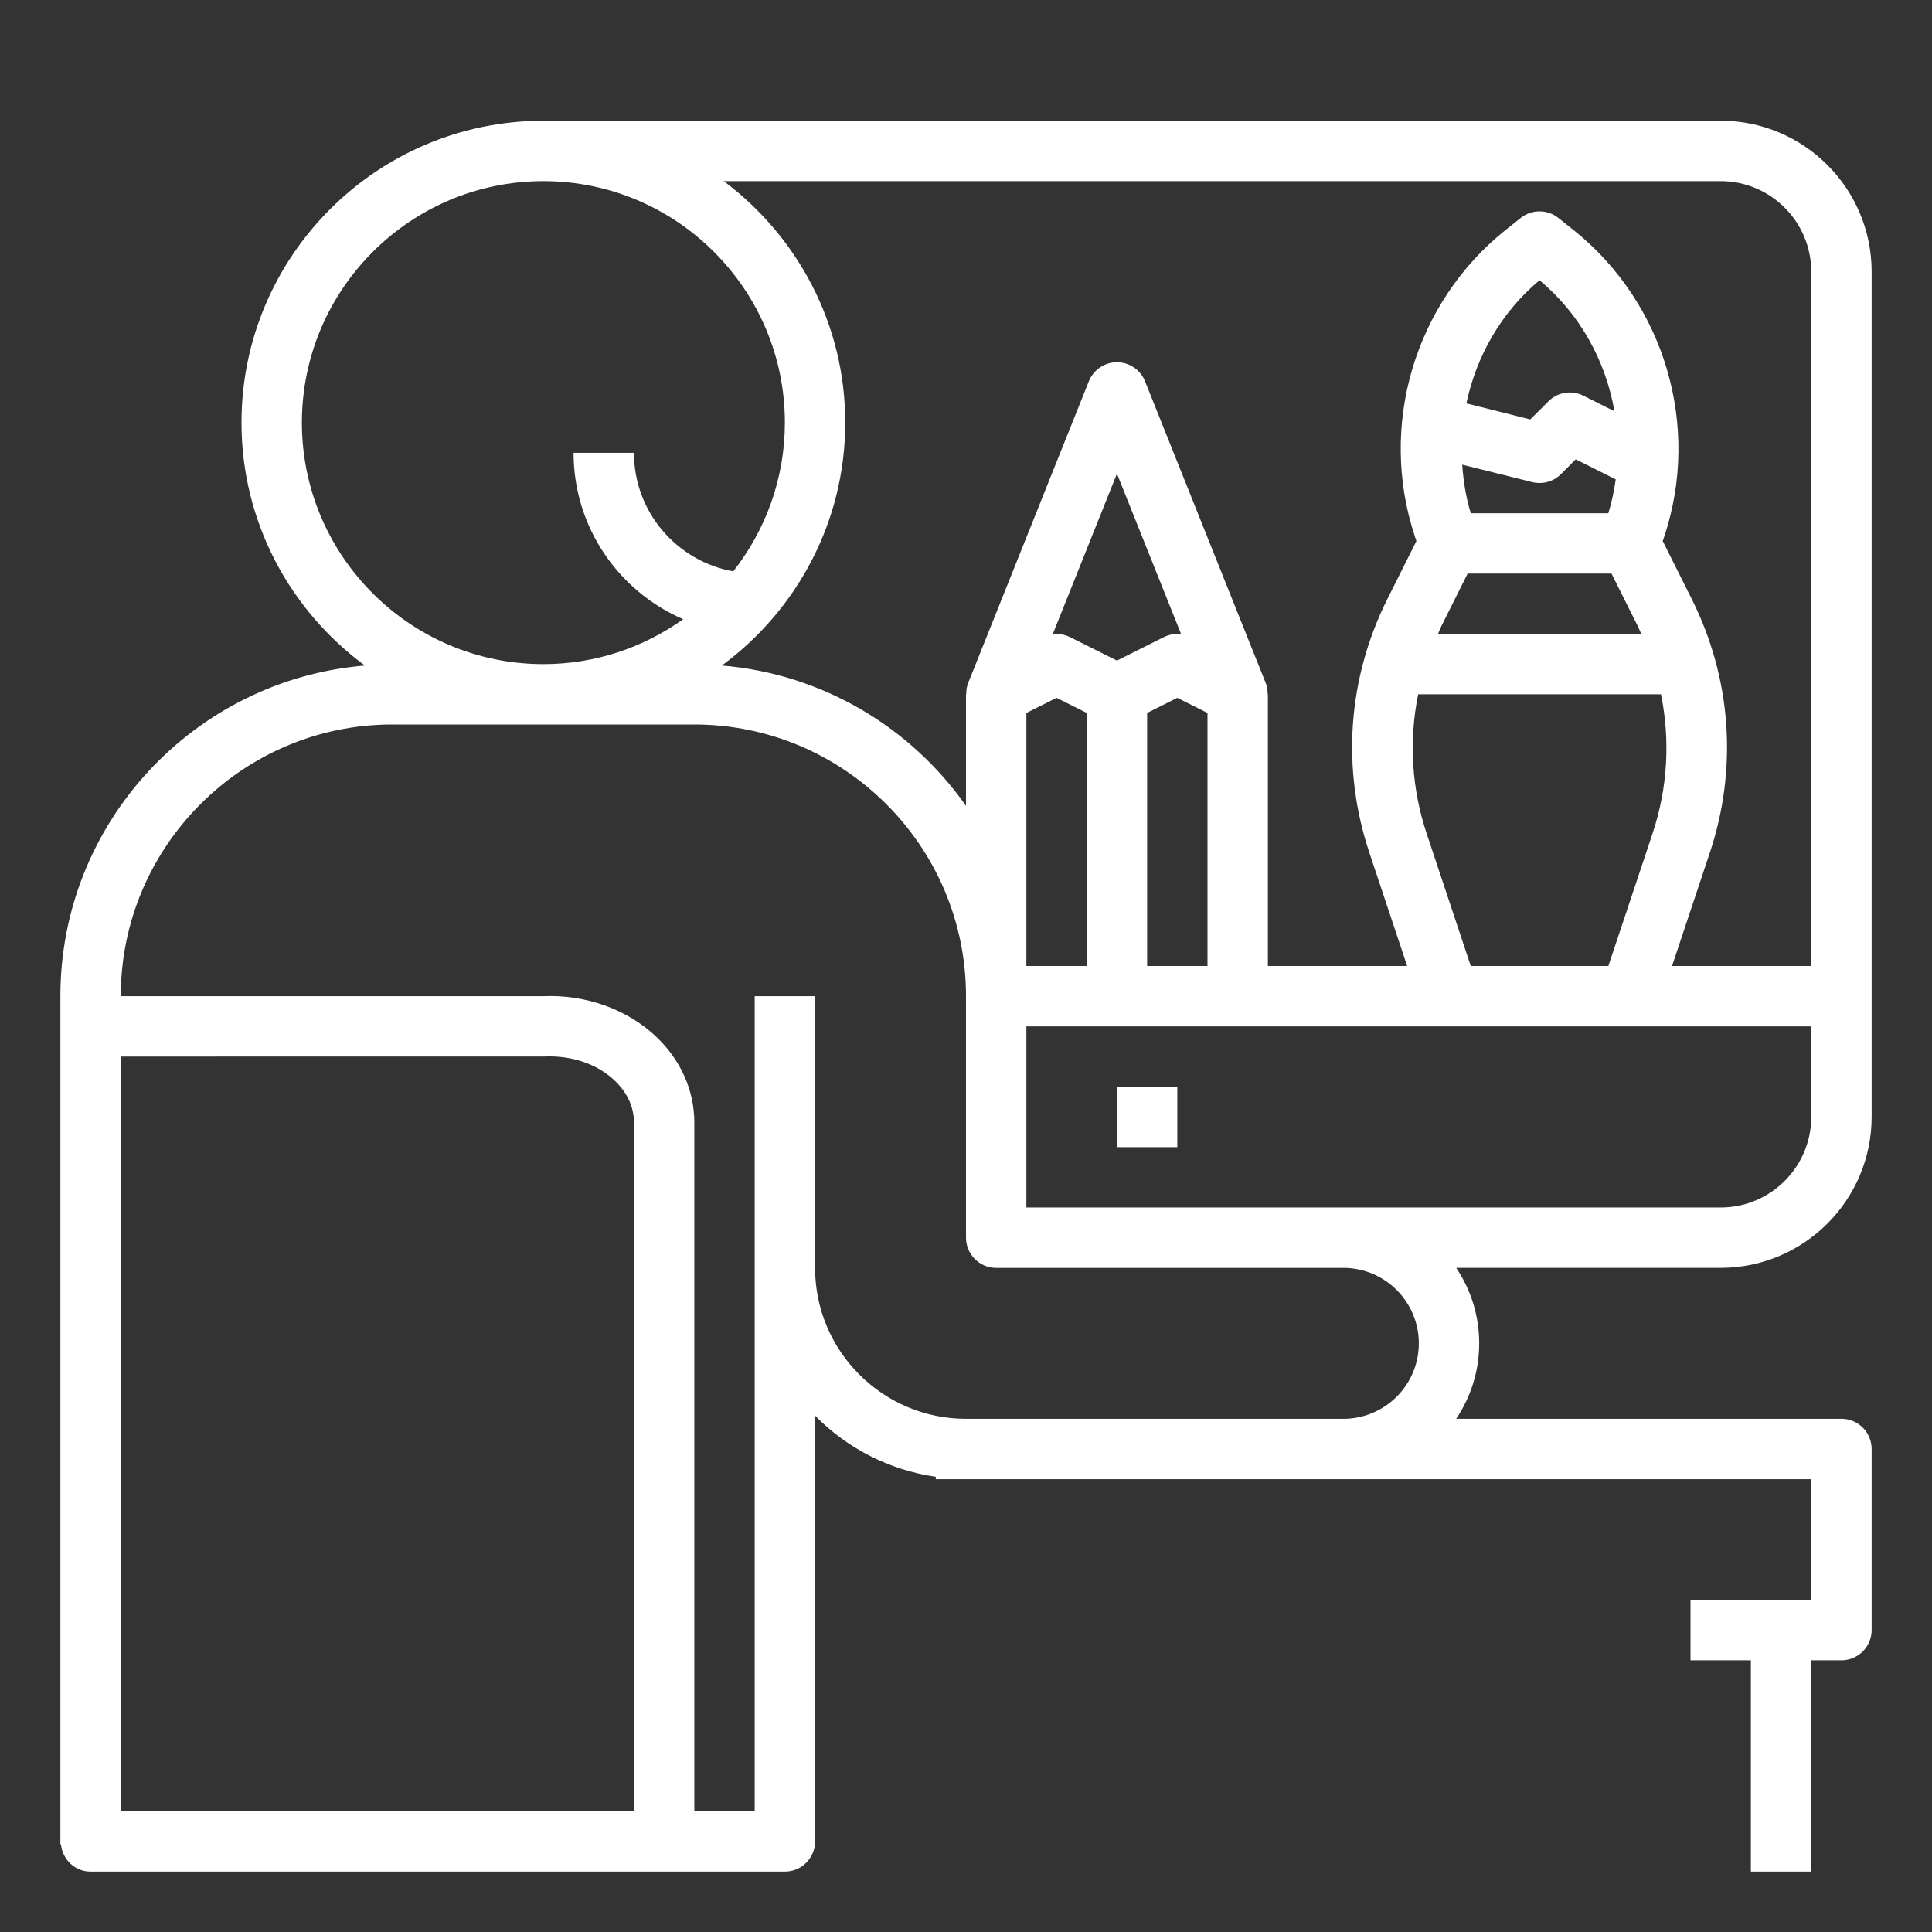 <svg xmlns="http://www.w3.org/2000/svg" x="0px" y="0px"
width="45" height="45"
viewBox="0 0 172 172"
style=" fill:#000000;"><rect x="0" y="0" width="172" height="172" fill="#333333" stroke="none"/><g fill="none" fill-rule="nonzero" stroke="none" stroke-width="1" stroke-linecap="butt" stroke-linejoin="miter" stroke-miterlimit="10" stroke-dasharray="" stroke-dashoffset="0" font-family="none" font-weight="none" font-size="none" text-anchor="none" style="mix-blend-mode: normal"><path d="M0,172v-172h172v172z" fill="none"></path><g fill="#ffffff"><path d="M48.375,10.75c-14.819,0 -26.875,12.056 -26.875,26.875c0,8.871 4.34,16.729 10.986,21.626c-15.155,1.255 -27.111,13.965 -27.111,29.437v2.583v72.667v0.257h0.052c0.137,1.357 1.243,2.43 2.635,2.43h61.812c1.484,0 2.688,-1.204 2.688,-2.688v-37.908c2.822,2.881 6.571,4.841 10.75,5.443v0.215h2.688h33.594h41.656v10.75h-10.75v5.375h5.375v18.812h5.375v-18.812h2.688c1.484,0 2.688,-1.204 2.688,-2.688v-16.125c0,-1.484 -1.204,-2.688 -2.688,-2.688h-34.297c1.29,-1.924 2.047,-4.233 2.047,-6.719c0,-2.486 -0.757,-4.795 -2.047,-6.719h23.547c7.409,0 13.438,-6.028 13.438,-13.438v-75.25c0,-7.409 -6.028,-13.438 -13.438,-13.438zM48.375,16.125c11.855,0 21.5,9.645 21.5,21.5c0,4.996 -1.728,9.588 -4.598,13.243c-5.015,-0.906 -8.839,-5.283 -8.839,-10.556h-5.375c0,6.633 4.026,12.338 9.758,14.813c-3.515,2.51 -7.804,4 -12.445,4c-11.855,0 -21.5,-9.645 -21.5,-21.5c0,-11.855 9.645,-21.5 21.5,-21.5zM64.432,16.125h88.756c4.445,0 8.062,3.617 8.062,8.062v61.812h-12.393l3.365,-10.089c2.497,-7.493 1.925,-15.508 -1.606,-22.571l-2.588,-5.17l0.131,-0.388c3.281,-9.839 0.048,-20.802 -8.052,-27.284l-1.365,-1.092c-0.981,-0.785 -2.376,-0.785 -3.359,0l-1.359,1.081c-8.1,6.48 -11.336,17.443 -8.057,27.284l0.131,0.399l-2.588,5.17c-3.531,7.063 -4.098,15.075 -1.601,22.566l3.365,10.094h-12.398v-24.188h-0.021c0,-0.336 -0.039,-0.672 -0.168,-0.997l-10.75,-26.875c-0.411,-1.019 -1.399,-1.69 -2.499,-1.69c-1.099,0 -2.087,0.672 -2.499,1.69l-10.75,26.875c-0.129,0.325 -0.168,0.661 -0.168,0.997h-0.021v9.931c-4.91,-6.987 -12.757,-11.748 -21.736,-12.493c6.646,-4.897 10.986,-12.755 10.986,-21.626c0,-8.796 -4.269,-16.595 -10.818,-21.5zM137.062,24.949c3.607,3.013 5.892,7.191 6.666,11.663l-2.777,-1.391c-1.035,-0.513 -2.285,-0.308 -3.102,0.509l-1.611,1.611l-5.69,-1.428c0.887,-4.203 3.098,-8.111 6.514,-10.965zM140.28,40.895l3.564,1.785c-0.142,1.01 -0.352,2.019 -0.661,3.013h-12.241c-0.441,-1.424 -0.662,-2.877 -0.766,-4.325l6.236,1.554c0.218,0.054 0.433,0.079 0.651,0.079c0.704,0 1.39,-0.277 1.9,-0.787zM99.438,42.171l5.716,14.288c-0.521,-0.07 -1.065,0.023 -1.543,0.262l-4.173,2.089l-4.173,-2.089c-0.376,-0.191 -0.791,-0.283 -1.202,-0.283c-0.113,0 -0.228,0.005 -0.341,0.021zM130.659,51.062h12.808l2.341,4.682c0.113,0.228 0.197,0.462 0.304,0.693h-18.093c0.105,-0.228 0.186,-0.464 0.299,-0.693zM126.255,61.812h21.621c0.825,4.088 0.599,8.335 -0.756,12.398l-3.932,11.789h-12.251l-3.926,-11.789c-1.355,-4.064 -1.584,-8.311 -0.756,-12.398zM94.062,62.127l2.688,1.344v22.529h-5.375v-22.529zM104.812,62.127l2.688,1.344v22.529h-5.375v-22.529zM34.938,64.5h26.875c13.335,0 24.188,10.852 24.188,24.188v21.5c0,1.484 1.204,2.688 2.688,2.688h30.906c3.703,0 6.719,3.015 6.719,6.719c0,3.703 -3.015,6.719 -6.719,6.719h-33.594c-7.409,0 -13.438,-6.028 -13.438,-13.438v-24.188h-5.375v72.562h-5.375v-61.33c0,-2.819 -1.191,-5.515 -3.354,-7.585c-2.593,-2.486 -6.326,-3.807 -10.083,-3.648h-37.625c0,-13.335 10.852,-24.188 24.188,-24.188zM91.375,91.375h37.625h16.125h16.125v8.062c0,4.445 -3.617,8.062 -8.062,8.062h-33.594h-28.219zM48.49,94.057c2.451,-0.102 4.712,0.685 6.252,2.157c0.774,0.742 1.695,1.988 1.695,3.706v61.33h-45.688v-67.188zM99.438,96.75v5.375h5.375v-5.375z"></path></g></g></svg>
